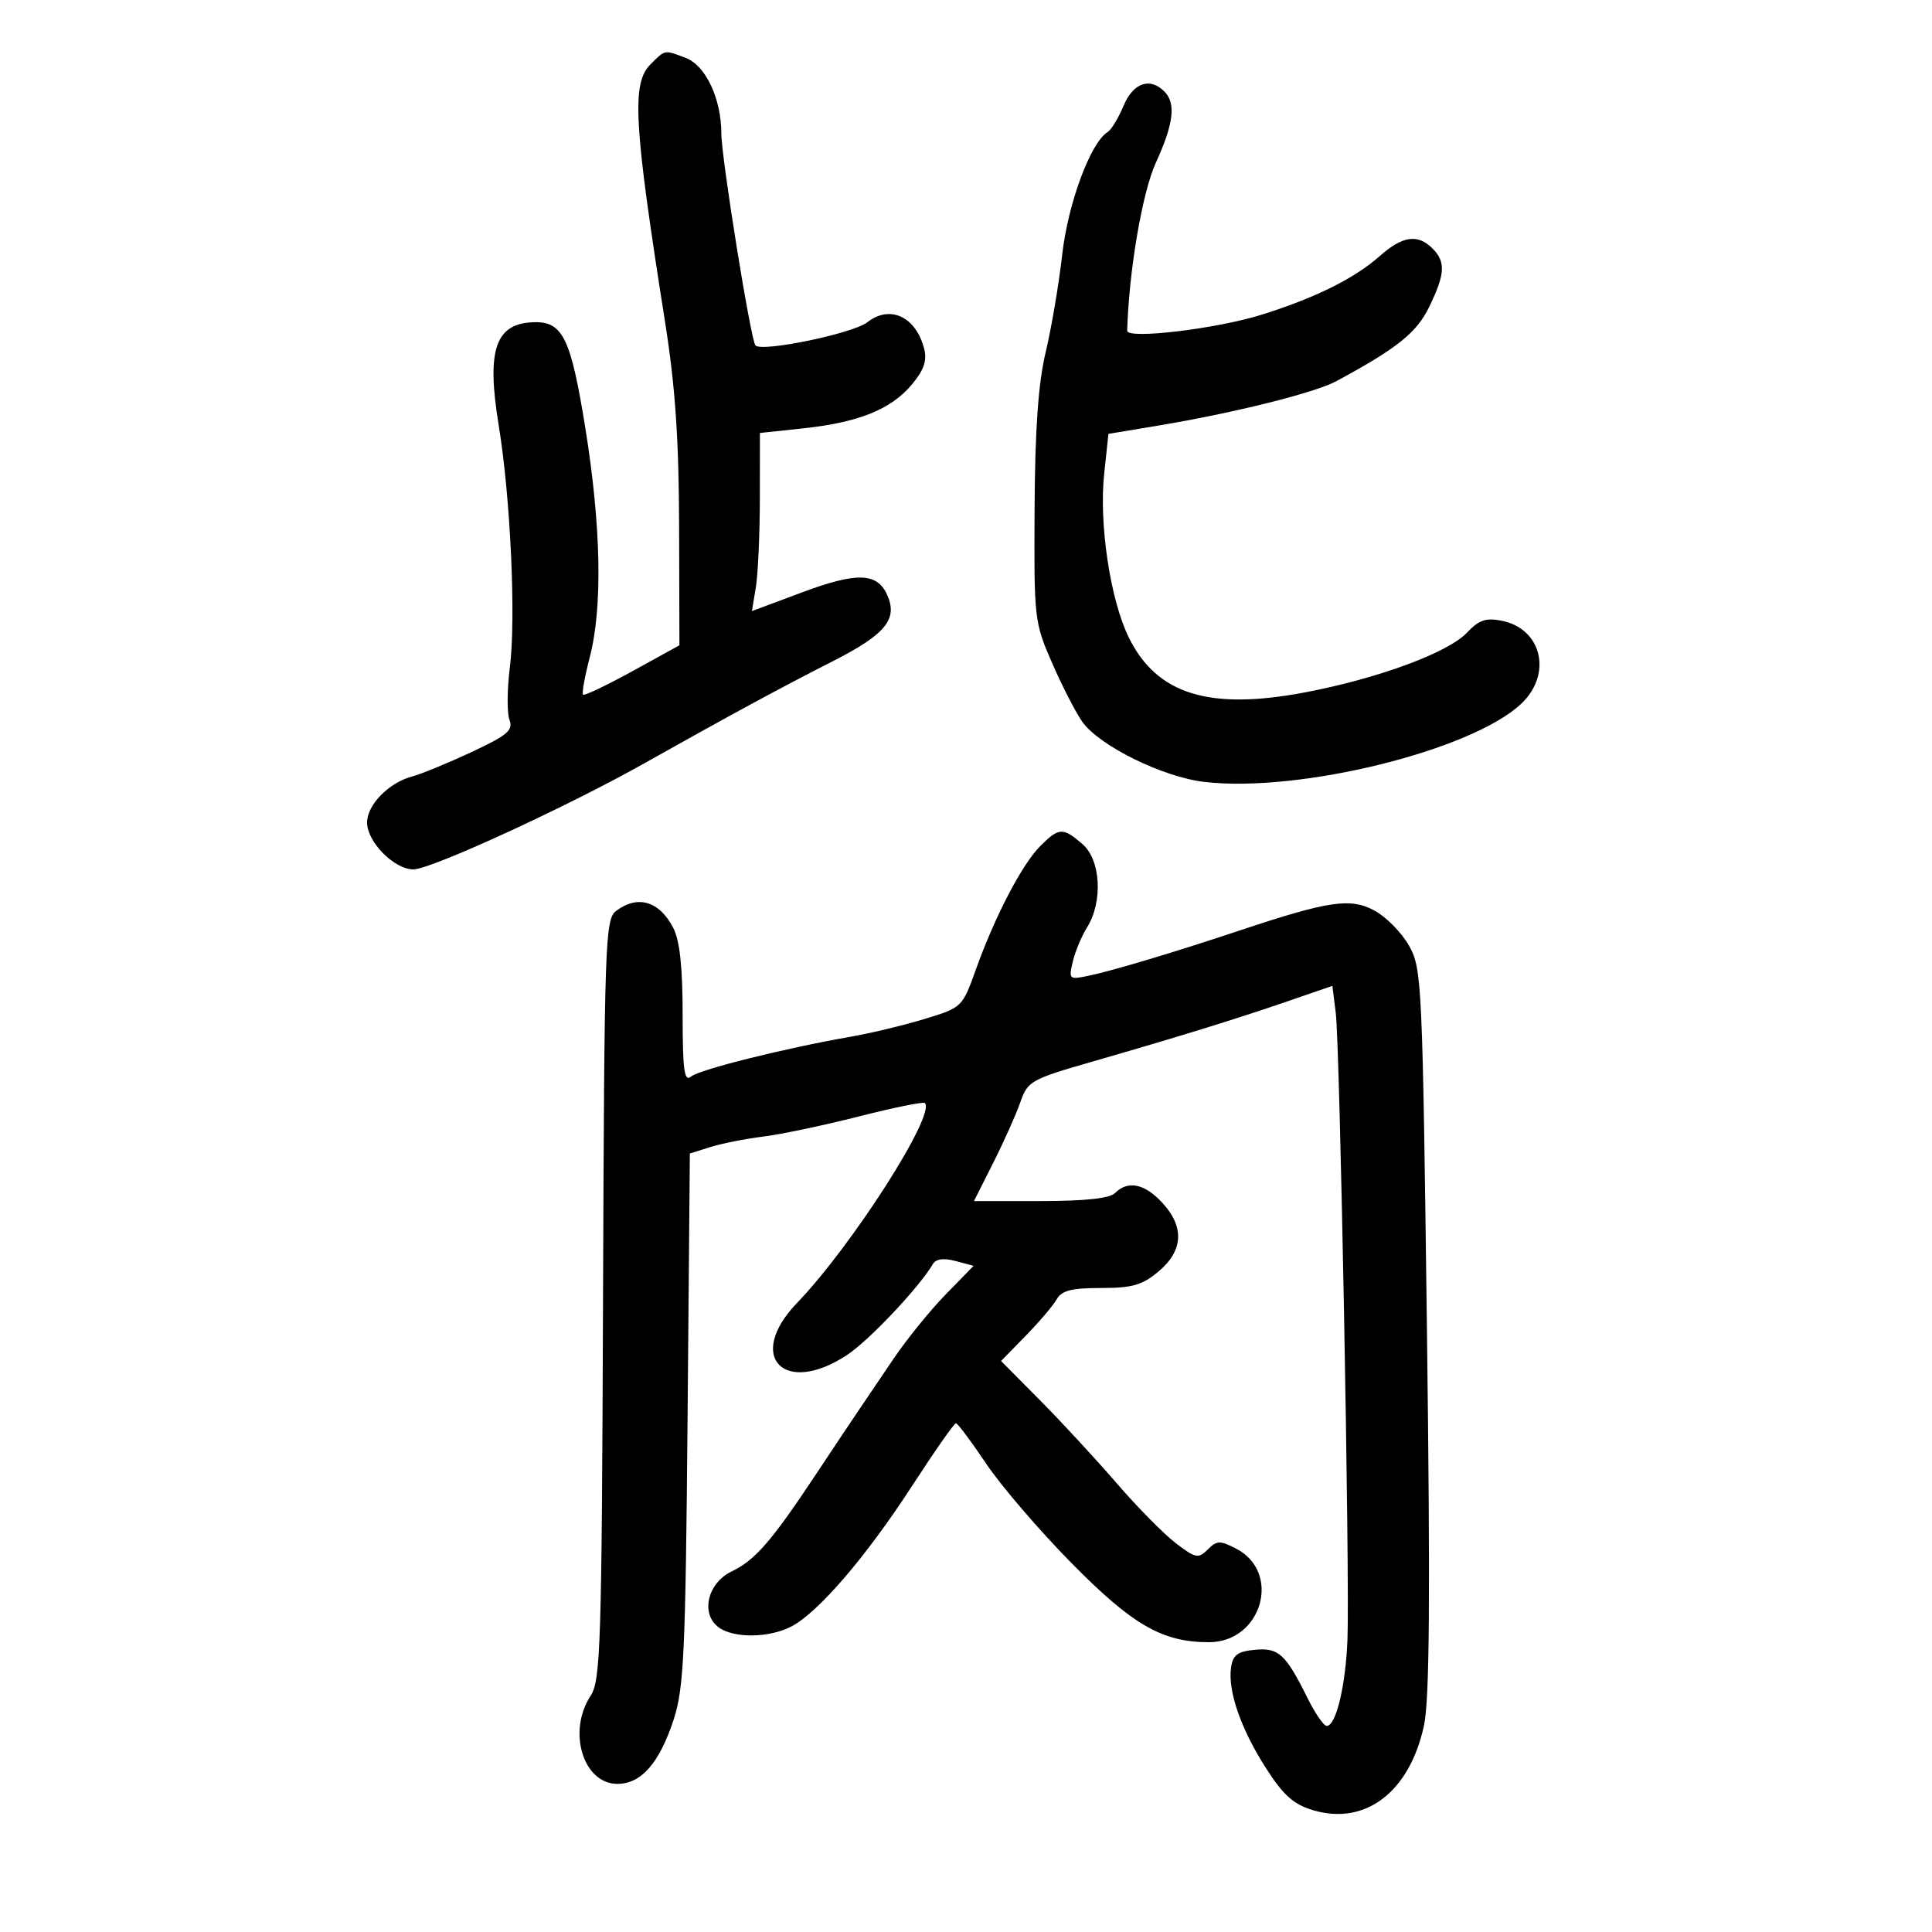 <svg xmlns="http://www.w3.org/2000/svg" width="300" height="300" viewBox="0 0 300 300" version="1.1">
	<path d="M 101 10 C 98.050 12.950, 98.407 19.237, 103.271 50 C 104.861 60.053, 105.418 68.185, 105.453 81.851 L 105.500 100.201 98.202 104.220 C 94.189 106.430, 90.738 108.071, 90.534 107.868 C 90.331 107.664, 90.802 105.037, 91.582 102.031 C 93.583 94.316, 93.344 81.763, 90.905 66.561 C 88.674 52.654, 87.410 49.979, 83.095 50.032 C 76.944 50.107, 75.498 54.185, 77.432 66 C 79.274 77.253, 80.138 95.989, 79.168 103.659 C 78.739 107.046, 78.712 110.691, 79.106 111.758 C 79.716 113.407, 78.824 114.165, 73.162 116.806 C 69.498 118.515, 65.375 120.209, 64 120.571 C 60.382 121.524, 57 124.978, 57 127.720 C 57 130.743, 61.215 135.001, 64.205 134.997 C 66.913 134.994, 87.900 125.355, 100 118.556 C 113.545 110.945, 120.945 106.937, 129.344 102.659 C 137.557 98.476, 139.469 96.124, 137.739 92.327 C 136.181 88.908, 133.017 88.823, 124.571 91.974 L 116.756 94.889 117.367 91.194 C 117.703 89.162, 117.983 82.940, 117.989 77.366 L 118 67.233 124.744 66.511 C 133.335 65.591, 138.338 63.575, 141.572 59.732 C 143.437 57.515, 143.969 56.011, 143.519 54.221 C 142.253 49.176, 138.204 47.265, 134.671 50.044 C 132.469 51.776, 118.367 54.700, 117.310 53.644 C 116.588 52.921, 112.019 24.544, 112.010 20.718 C 111.996 15.307, 109.574 10.169, 106.483 8.994 C 103.111 7.712, 103.328 7.672, 101 10 M 174.464 16.432 C 173.676 18.319, 172.565 20.151, 171.996 20.502 C 169.334 22.148, 165.847 31.555, 164.940 39.541 C 164.415 44.160, 163.257 50.990, 162.366 54.719 C 161.221 59.514, 160.718 66.626, 160.649 79 C 160.553 96.133, 160.610 96.636, 163.390 103 C 164.951 106.575, 167.055 110.663, 168.064 112.084 C 170.711 115.810, 180.553 120.660, 187 121.414 C 201.788 123.146, 228.608 116.518, 236.250 109.244 C 241.075 104.651, 239.409 97.632, 233.200 96.390 C 230.741 95.898, 229.647 96.270, 227.807 98.224 C 224.878 101.336, 214.028 105.346, 202.706 107.501 C 187.758 110.347, 179.635 107.828, 175.283 98.999 C 172.402 93.154, 170.625 81.322, 171.459 73.534 L 172.120 67.370 179.810 66.092 C 191.513 64.147, 204.155 60.997, 207.500 59.192 C 216.975 54.080, 219.981 51.670, 221.944 47.616 C 224.411 42.520, 224.511 40.654, 222.429 38.571 C 220.147 36.290, 217.775 36.632, 214.259 39.750 C 210.347 43.219, 204.316 46.221, 196 48.840 C 188.955 51.059, 174.984 52.732, 175.026 51.351 C 175.311 41.947, 177.377 29.856, 179.487 25.248 C 182.251 19.210, 182.629 16.029, 180.800 14.200 C 178.551 11.951, 175.954 12.865, 174.464 16.432 M 161.535 131.374 C 158.709 134.200, 154.523 142.217, 151.562 150.471 C 149.429 156.417, 149.395 156.450, 143.580 158.220 C 140.368 159.198, 135.211 160.439, 132.120 160.977 C 121.966 162.745, 108.613 166.076, 107.294 167.171 C 106.249 168.038, 106 166.191, 106 157.573 C 106 150.162, 105.553 146.036, 104.537 144.072 C 102.390 139.919, 99.011 138.918, 95.676 141.446 C 93.952 142.753, 93.841 146.040, 93.637 201.768 C 93.441 255.479, 93.270 260.940, 91.711 263.319 C 88.072 268.872, 90.551 277, 95.882 277 C 99.566 277, 102.405 273.746, 104.610 267 C 106.194 262.151, 106.450 256.621, 106.764 220.308 L 107.120 179.115 110.310 178.111 C 112.065 177.559, 115.750 176.830, 118.500 176.490 C 121.250 176.150, 127.931 174.744, 133.347 173.366 C 138.762 171.988, 143.382 171.048, 143.612 171.279 C 145.360 173.026, 132.319 193.419, 123.750 202.338 C 115.745 210.670, 121.753 216.869, 131.550 210.386 C 134.980 208.117, 142.709 199.926, 144.861 196.280 C 145.336 195.475, 146.531 195.315, 148.380 195.809 L 151.179 196.558 146.818 201.029 C 144.419 203.488, 140.785 207.975, 138.742 211 C 136.699 214.025, 134.263 217.625, 133.328 219 C 132.393 220.375, 129.389 224.875, 126.654 229 C 119.806 239.324, 117.261 242.255, 113.626 244.003 C 109.844 245.822, 108.734 250.601, 111.605 252.701 C 113.952 254.417, 119.417 254.353, 122.866 252.569 C 127.028 250.417, 134.464 241.767, 141.579 230.803 C 145.078 225.411, 148.162 221, 148.433 221 C 148.704 221, 150.809 223.813, 153.111 227.250 C 155.413 230.688, 161.392 237.654, 166.398 242.731 C 175.882 252.349, 180.489 255, 187.724 255 C 195.929 255, 199.073 244.157, 191.937 240.467 C 189.445 239.179, 188.948 239.195, 187.537 240.606 C 186.083 242.060, 185.658 241.977, 182.588 239.635 C 180.741 238.226, 176.593 234.019, 173.371 230.287 C 170.149 226.554, 164.797 220.763, 161.479 217.418 L 155.444 211.335 159.273 207.418 C 161.379 205.263, 163.544 202.713, 164.086 201.750 C 164.849 200.393, 166.392 200, 170.958 200 C 175.834 200, 177.376 199.555, 179.923 197.411 C 183.754 194.188, 183.940 190.493, 180.460 186.740 C 177.720 183.785, 175.141 183.260, 173.149 185.250 C 172.309 186.089, 168.497 186.500, 161.567 186.500 L 151.236 186.500 154.253 180.511 C 155.913 177.217, 157.800 172.992, 158.447 171.124 C 159.567 167.887, 160.097 167.589, 169.562 164.864 C 183.008 160.993, 192.194 158.153, 200.195 155.392 L 206.890 153.083 207.418 157.291 C 208.064 162.441, 209.603 244.762, 209.236 254.500 C 208.962 261.737, 207.467 268, 206.012 268 C 205.553 268, 204.230 266.087, 203.071 263.750 C 199.634 256.820, 198.552 255.824, 194.839 256.180 C 192.165 256.436, 191.431 256.989, 191.153 258.956 C 190.641 262.588, 192.685 268.468, 196.571 274.543 C 199.270 278.763, 200.846 280.173, 203.878 281.082 C 212.005 283.517, 218.883 278.275, 221.112 267.947 C 221.984 263.909, 222.104 248.020, 221.575 206.514 C 220.887 152.458, 220.792 150.401, 218.794 146.848 C 217.657 144.823, 215.234 142.364, 213.411 141.382 C 209.694 139.380, 206.307 139.883, 192.500 144.484 C 182.458 147.831, 173.013 150.666, 169.209 151.476 C 165.999 152.160, 165.934 152.107, 166.578 149.339 C 166.941 147.777, 167.931 145.394, 168.778 144.042 C 171.284 140.043, 170.943 133.554, 168.097 131.084 C 165.054 128.444, 164.437 128.472, 161.535 131.374" stroke="none" fill="black" fill-rule="evenodd"/>
</svg>